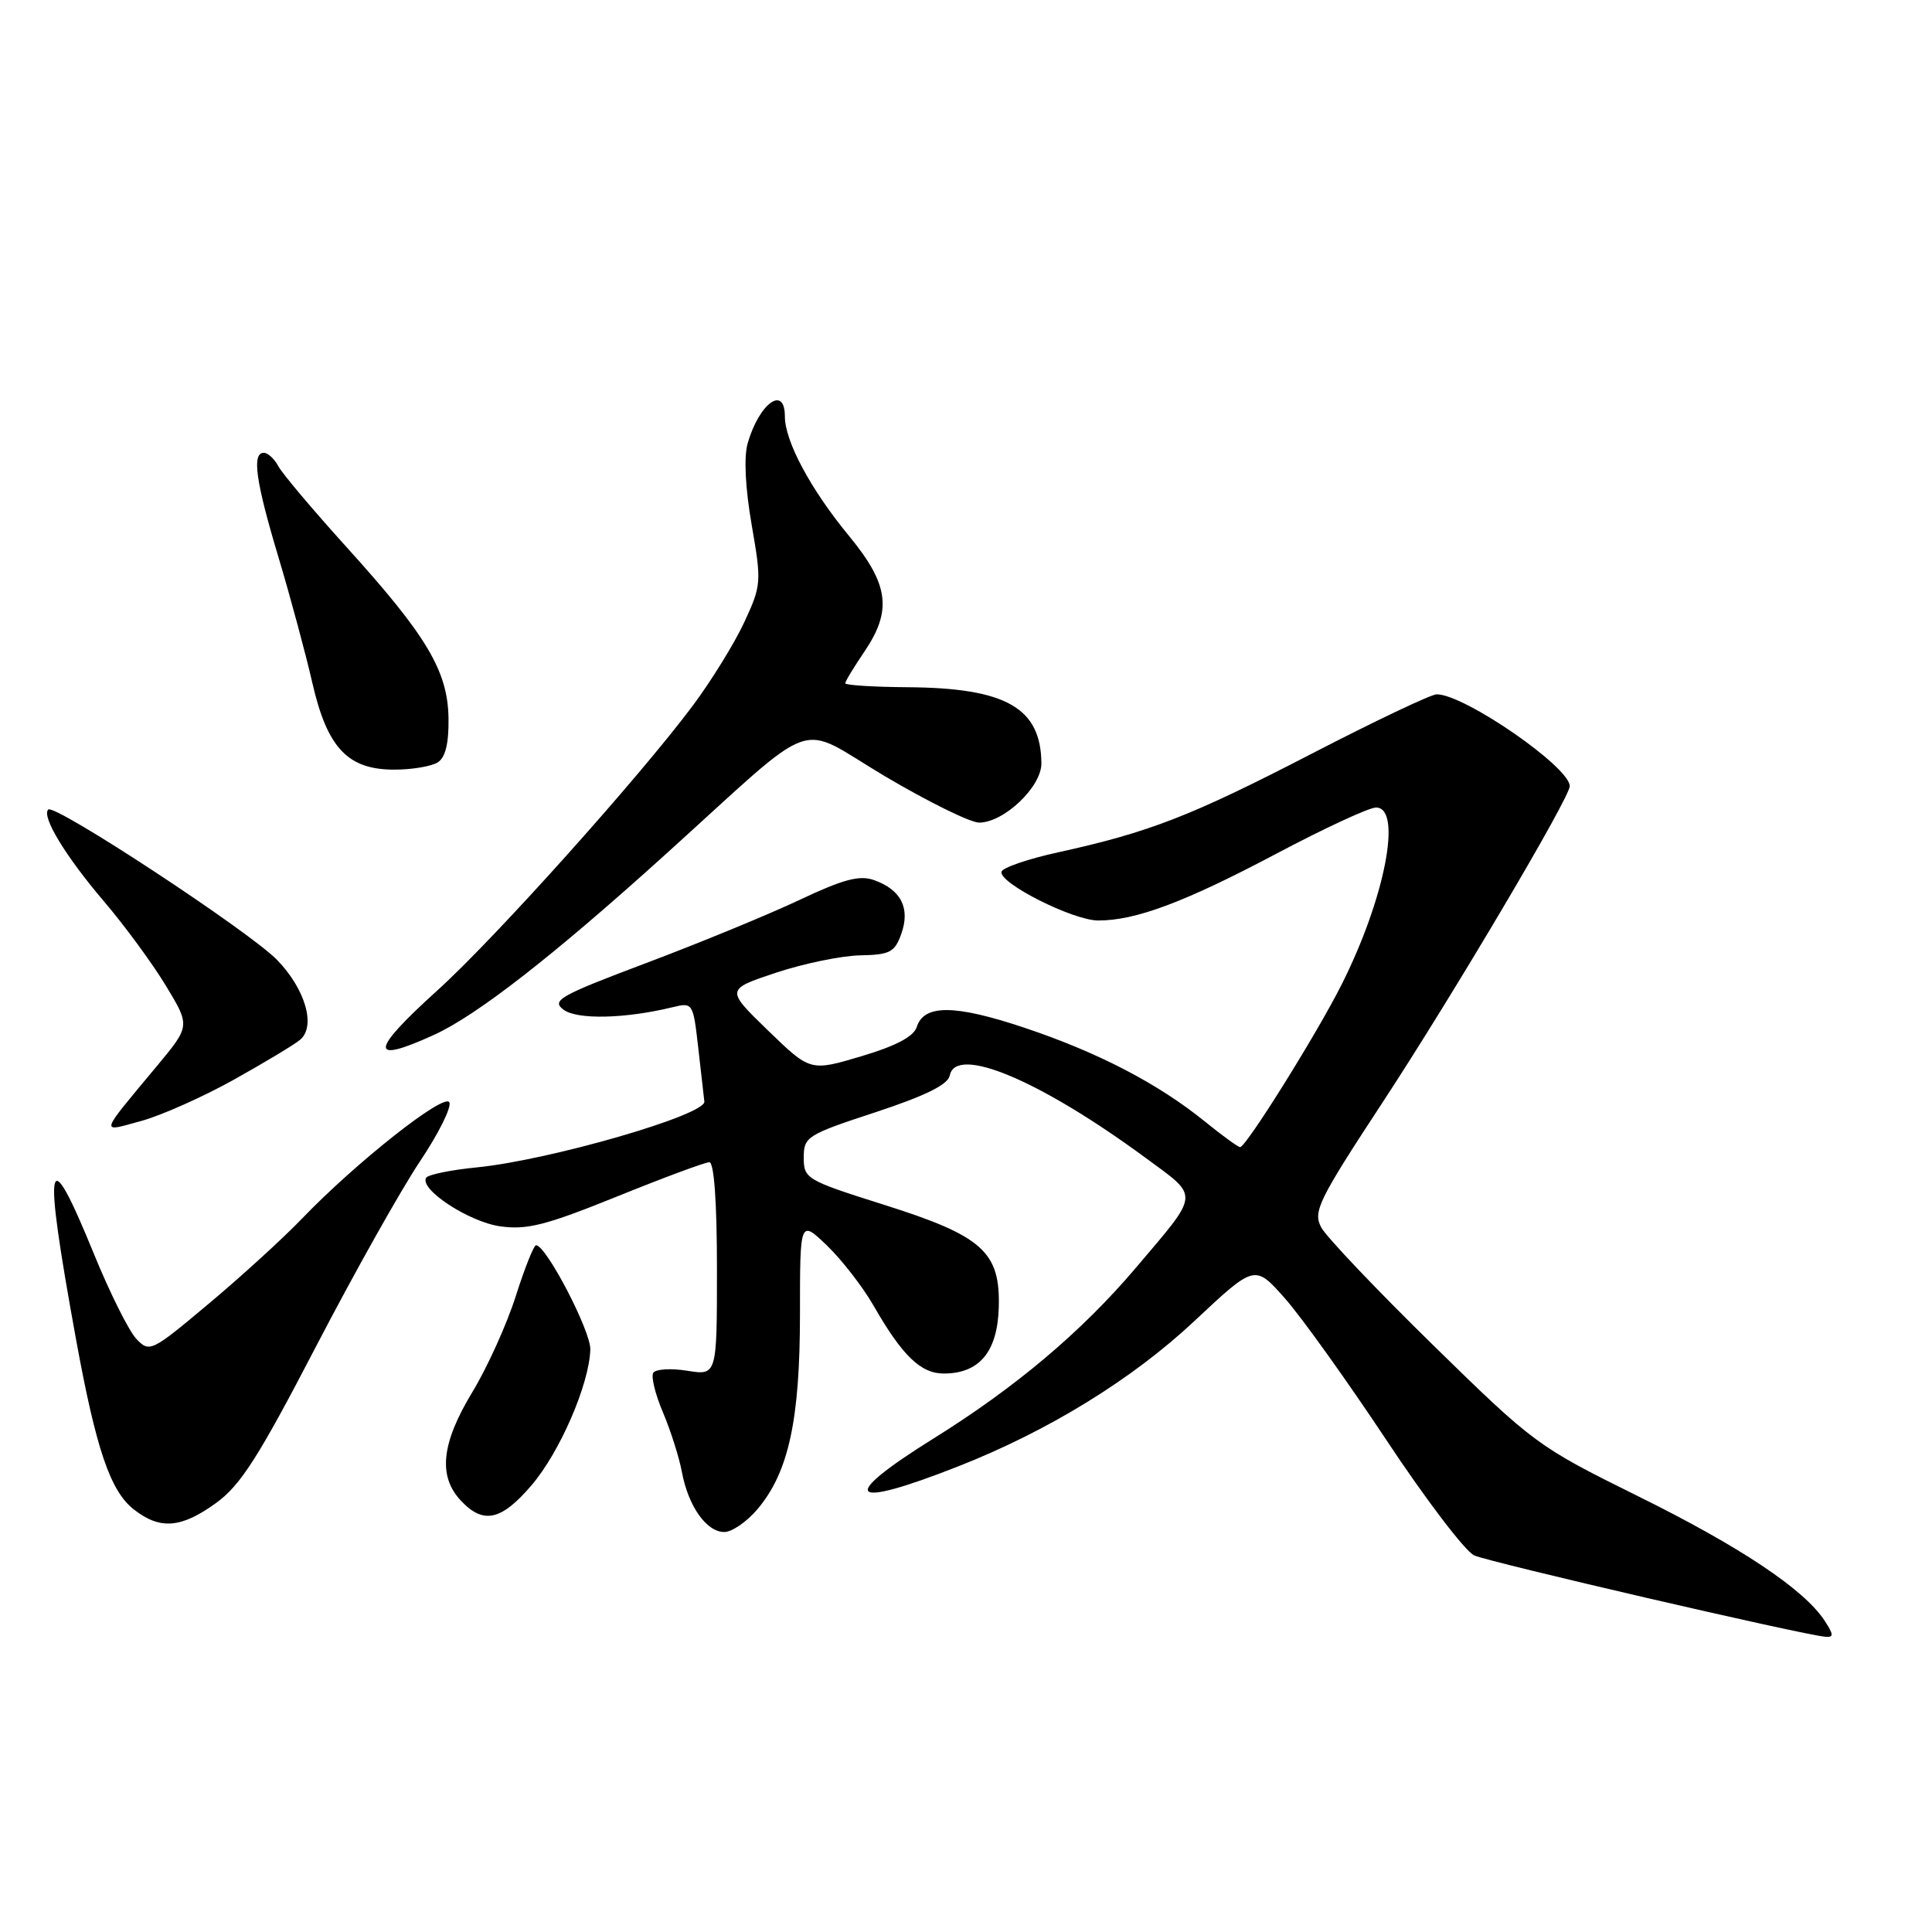 <?xml version="1.0" encoding="UTF-8" standalone="no"?>
<!DOCTYPE svg PUBLIC "-//W3C//DTD SVG 1.1//EN" "http://www.w3.org/Graphics/SVG/1.1/DTD/svg11.dtd" >
<svg xmlns="http://www.w3.org/2000/svg" xmlns:xlink="http://www.w3.org/1999/xlink" version="1.1" viewBox="0 0 256 256">
 <g >
 <path fill="currentColor"
d=" M 241.77 214.75 C 239.05 210.59 230.58 204.94 217.00 198.23 C 203.76 191.68 203.24 191.30 189.90 178.24 C 182.42 170.92 175.75 163.90 175.07 162.64 C 173.95 160.54 174.68 159.06 183.30 145.92 C 192.57 131.78 208.00 105.70 208.00 104.17 C 208.00 101.63 194.04 92.00 190.37 92.00 C 189.63 92.00 182.16 95.55 173.77 99.89 C 157.81 108.14 152.30 110.28 140.20 112.94 C 136.18 113.82 132.81 114.98 132.70 115.52 C 132.39 117.03 142.15 121.95 145.50 121.97 C 150.46 121.99 157.00 119.54 169.14 113.11 C 175.48 109.75 181.42 107.00 182.33 107.00 C 185.86 107.00 183.51 119.08 177.75 130.50 C 174.48 137.00 165.11 152.00 164.32 152.00 C 164.06 152.00 161.96 150.48 159.67 148.62 C 153.45 143.58 145.53 139.46 135.77 136.19 C 126.50 133.09 122.43 133.06 121.47 136.09 C 121.07 137.35 118.70 138.60 114.13 139.96 C 107.37 141.97 107.37 141.97 101.76 136.54 C 96.16 131.11 96.16 131.11 102.82 128.89 C 106.49 127.67 111.50 126.64 113.97 126.59 C 117.94 126.51 118.56 126.18 119.44 123.70 C 120.63 120.32 119.39 117.89 115.82 116.62 C 113.89 115.93 111.75 116.50 105.93 119.25 C 101.84 121.18 92.73 124.93 85.67 127.59 C 74.15 131.93 73.03 132.56 74.67 133.79 C 76.48 135.14 82.86 134.99 89.17 133.45 C 91.77 132.81 91.85 132.92 92.50 138.65 C 92.86 141.87 93.24 145.16 93.33 145.96 C 93.54 147.74 72.85 153.72 63.22 154.68 C 59.76 155.02 56.72 155.64 56.47 156.06 C 55.53 157.57 62.10 161.89 66.25 162.49 C 69.81 163.00 72.32 162.36 81.74 158.55 C 87.92 156.05 93.43 154.00 93.99 154.00 C 94.62 154.00 95.00 159.27 95.00 168.13 C 95.00 182.26 95.00 182.26 91.06 181.63 C 88.89 181.28 86.87 181.41 86.56 181.91 C 86.25 182.41 86.83 184.77 87.85 187.16 C 88.86 189.55 89.99 193.09 90.35 195.03 C 91.20 199.58 93.61 203.00 95.97 203.00 C 96.99 203.00 98.98 201.63 100.39 199.95 C 104.50 195.07 106.00 188.15 106.00 174.12 C 106.00 161.61 106.00 161.61 109.59 165.05 C 111.56 166.95 114.33 170.53 115.75 173.00 C 119.56 179.65 122.00 182.00 125.06 182.00 C 129.76 182.00 132.16 179.13 132.34 173.30 C 132.57 165.87 130.21 163.76 117.04 159.61 C 106.85 156.39 106.50 156.18 106.50 153.39 C 106.50 150.63 106.91 150.36 116.00 147.38 C 122.63 145.19 125.60 143.73 125.85 142.51 C 126.65 138.44 137.81 143.13 151.82 153.44 C 158.99 158.72 159.06 157.90 150.50 168.00 C 143.34 176.44 134.60 183.81 123.76 190.57 C 110.95 198.55 112.29 200.08 127.00 194.29 C 138.96 189.58 150.04 182.76 158.29 175.02 C 166.27 167.54 166.27 167.54 170.24 172.02 C 172.42 174.48 178.48 182.94 183.70 190.81 C 188.92 198.69 194.16 205.57 195.34 206.10 C 197.36 207.01 238.86 216.63 241.87 216.88 C 243.00 216.98 242.98 216.60 241.77 214.75 Z  M 28.65 199.14 C 31.88 196.80 34.27 193.05 41.84 178.48 C 46.93 168.69 53.14 157.63 55.64 153.90 C 58.14 150.17 59.89 146.63 59.53 146.05 C 58.79 144.85 47.15 154.05 40.00 161.49 C 37.52 164.07 31.98 169.13 27.68 172.73 C 20.04 179.14 19.81 179.25 18.06 177.40 C 17.07 176.35 14.56 171.32 12.47 166.21 C 6.15 150.73 5.64 153.15 10.08 177.50 C 12.73 192.01 14.61 197.55 17.71 199.99 C 21.20 202.73 23.99 202.52 28.65 199.14 Z  M 70.41 196.83 C 74.18 192.44 78.09 183.40 78.22 178.81 C 78.29 176.37 72.37 165.00 71.03 165.00 C 70.73 165.00 69.52 168.04 68.34 171.75 C 67.16 175.46 64.58 181.17 62.60 184.44 C 58.49 191.22 58.02 195.57 61.04 198.81 C 64.02 202.02 66.40 201.51 70.41 196.83 Z  M 30.92 143.10 C 34.99 140.83 38.97 138.44 39.75 137.79 C 41.89 136.02 40.49 131.10 36.73 127.21 C 33.08 123.44 7.22 106.44 6.39 107.27 C 5.48 108.19 8.69 113.47 13.81 119.48 C 16.50 122.63 20.17 127.63 21.96 130.58 C 25.21 135.94 25.21 135.94 20.82 141.22 C 13.05 150.56 13.20 150.04 18.69 148.54 C 21.34 147.82 26.84 145.37 30.92 143.10 Z  M 57.50 137.13 C 63.19 134.54 73.32 126.65 88.23 113.17 C 108.94 94.46 105.27 95.76 117.30 102.88 C 122.99 106.25 128.58 109.00 129.74 109.00 C 133.02 109.00 138.00 104.27 137.99 101.16 C 137.94 93.79 133.30 91.15 120.25 91.06 C 115.71 91.03 112.00 90.79 112.00 90.54 C 112.00 90.29 113.12 88.43 114.50 86.40 C 118.25 80.88 117.80 77.45 112.48 70.99 C 107.42 64.85 104.00 58.47 104.00 55.18 C 104.00 50.97 100.60 53.42 99.07 58.74 C 98.55 60.57 98.75 64.64 99.60 69.54 C 100.92 77.14 100.89 77.56 98.62 82.45 C 97.33 85.23 94.26 90.20 91.80 93.50 C 84.64 103.08 65.55 124.37 57.98 131.21 C 49.00 139.33 48.86 141.07 57.50 137.13 Z  M 58.00 101.02 C 59.02 100.38 59.48 98.50 59.43 95.18 C 59.34 88.92 56.57 84.26 45.95 72.53 C 41.49 67.60 37.41 62.76 36.88 61.78 C 36.36 60.80 35.50 60.00 34.96 60.00 C 33.35 60.00 33.87 63.75 36.90 73.84 C 38.49 79.15 40.51 86.65 41.39 90.50 C 43.37 99.13 46.10 102.01 52.31 101.98 C 54.61 101.98 57.17 101.54 58.00 101.02 Z "/>
</g>
</svg>